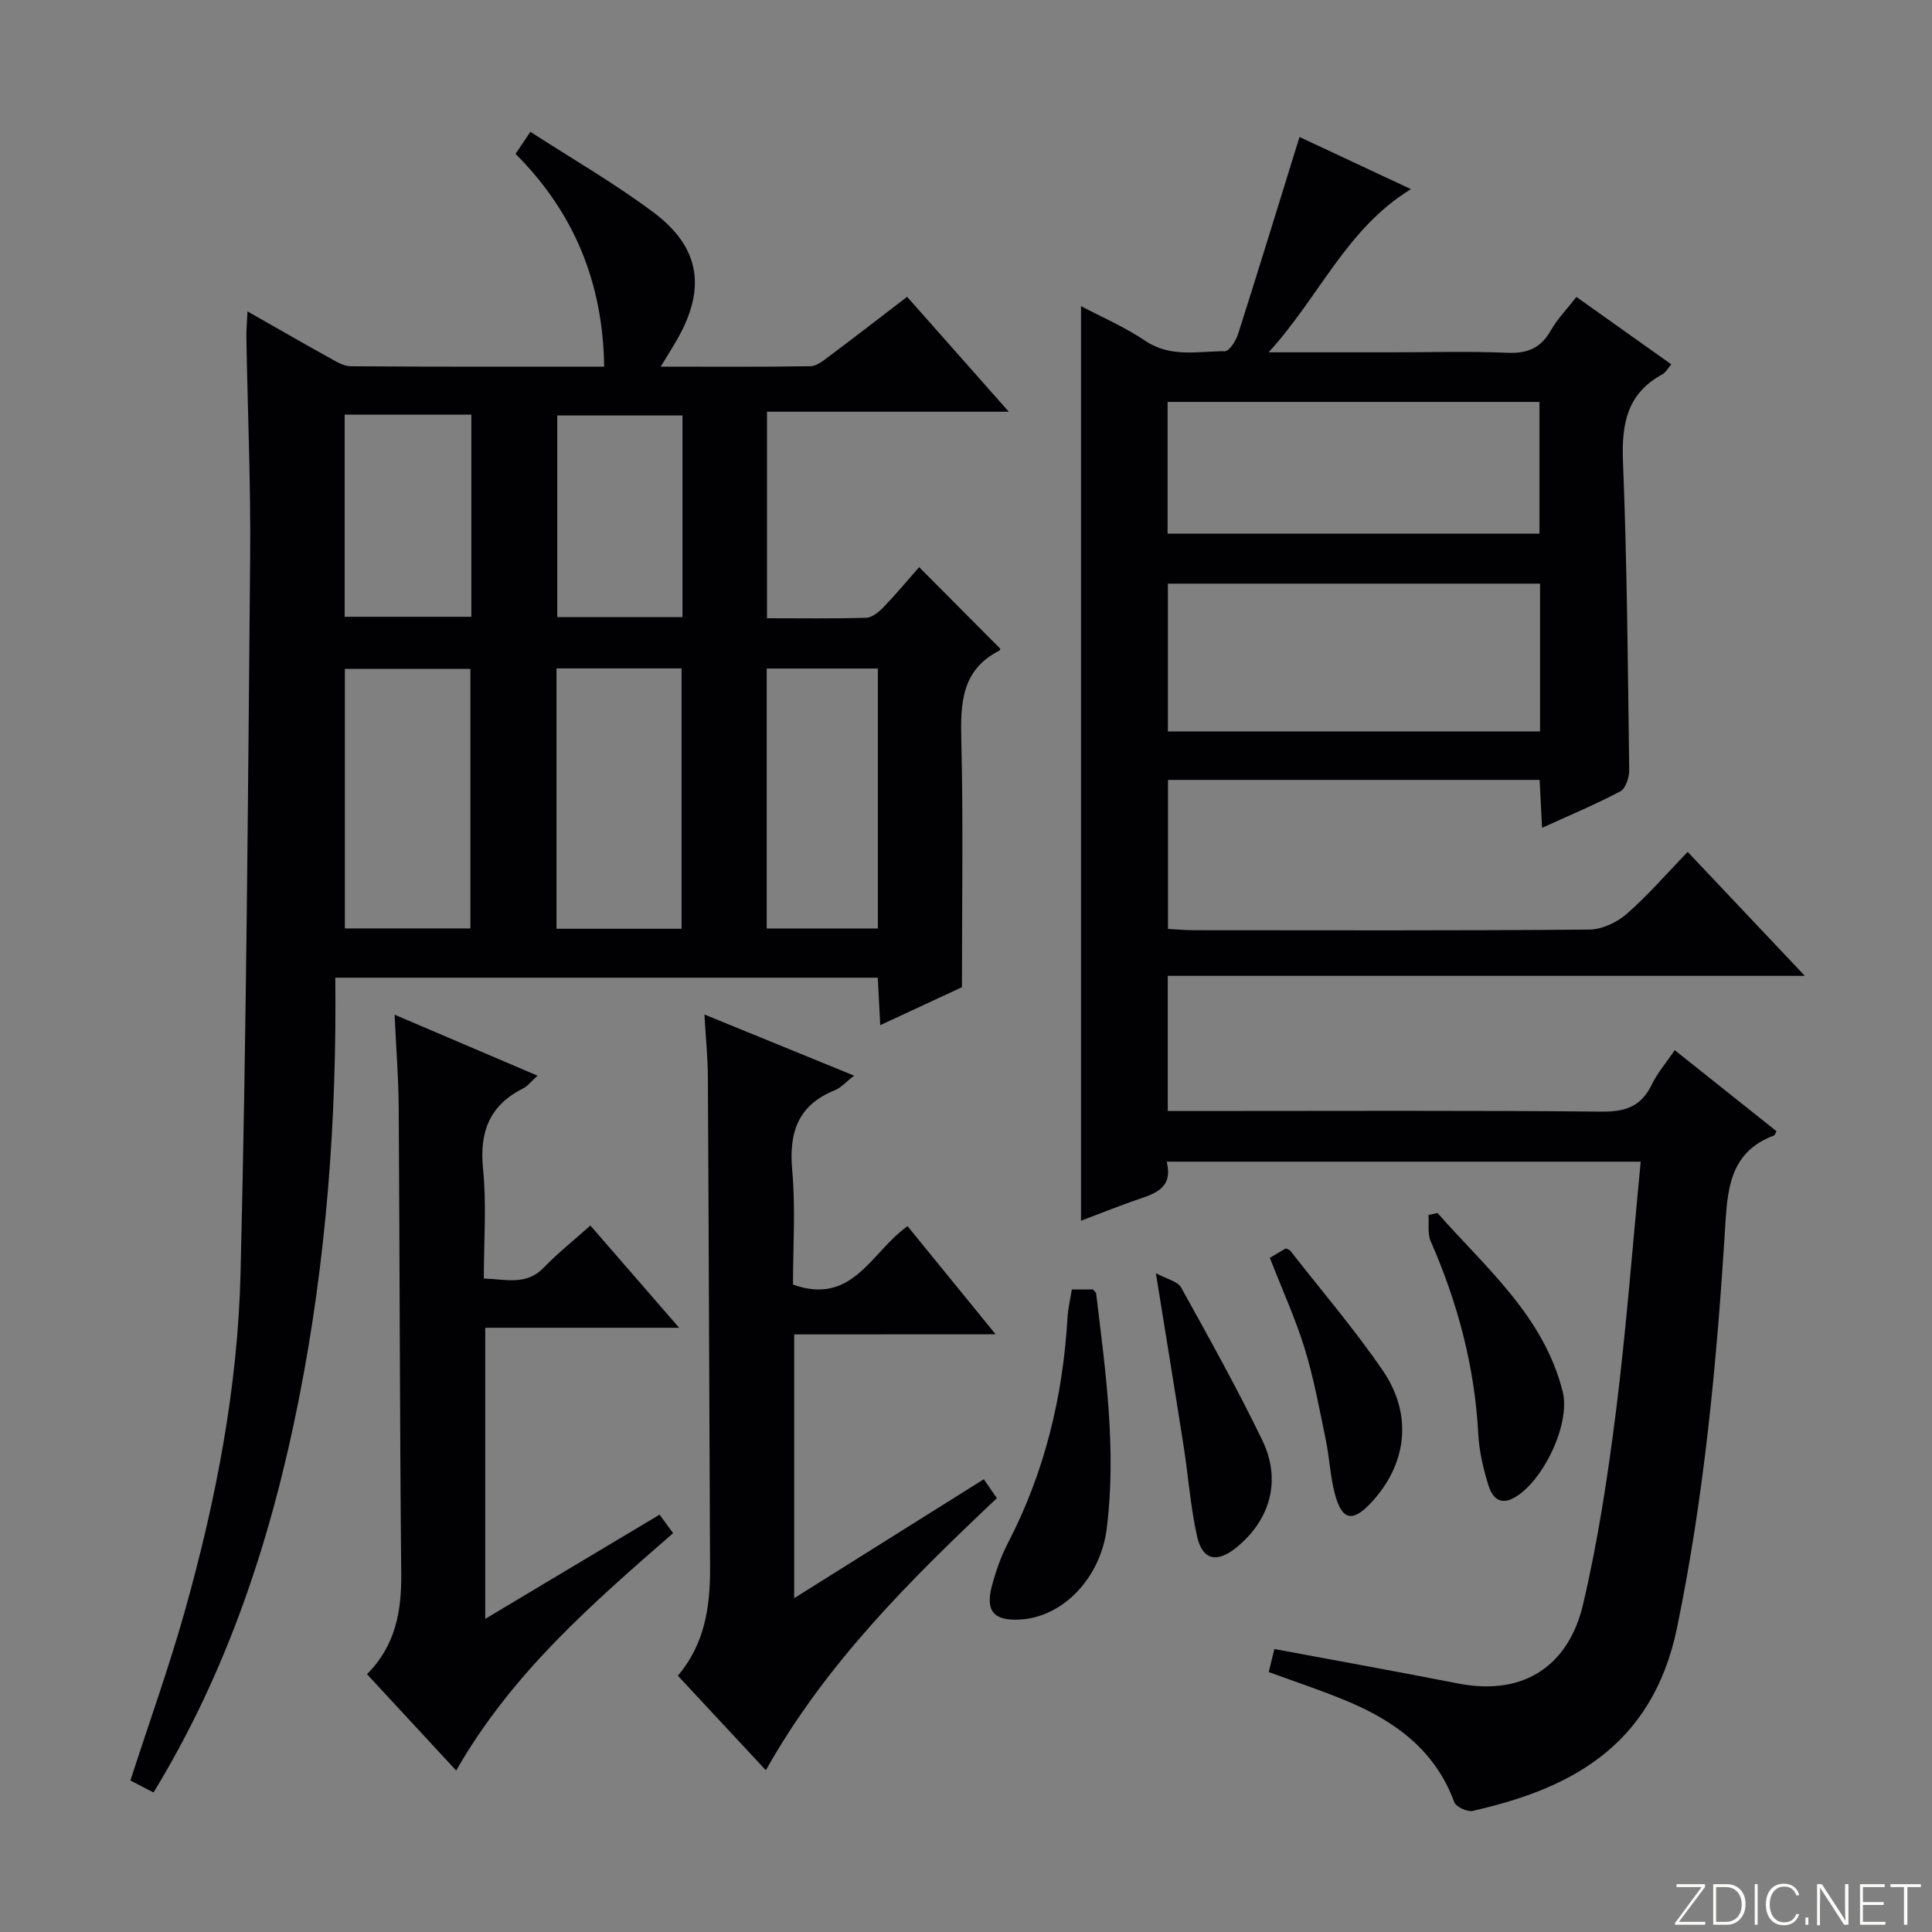 <svg enable-background="new 0 0 400 400" viewBox="0 0 400 400" xmlns="http://www.w3.org/2000/svg"><rect x="0" y="0" width="400" height="400" fill="#808080" stroke="none"/><g fill="#fbfcfa"><path d="m346.9 398 5.4-7.3h-5.2v-.6h5.9v.6l-5.4 7.2h5.5l-.1.6h-6.2v-.5z"/><path d="m354.7 390.1h2.8c2.3 0 3.9 1.6 3.9 4.1s-1.6 4.3-3.9 4.3h-2.8zm.6 7.8h2c2.2 0 3.3-1.6 3.3-3.6 0-1.8-1-3.6-3.3-3.6h-2z"/><path d="m363.9 390.1v8.4h-.6v-8.4z"/><path d="m372.5 396.3c-.4 1.3-1.4 2.3-3.2 2.3-2.4 0-3.7-1.9-3.7-4.3 0-2.3 1.2-4.3 3.7-4.3 1.8 0 2.9 1 3.2 2.4h-.6c-.4-1.1-1.1-1.8-2.5-1.8-2.1 0-3 1.9-3 3.7s.9 3.7 3 3.7c1.4 0 2.1-.7 2.5-1.7z"/><path d="m373.8 398.5v-1.5h.6v1.5z"/><path d="m376.2 398.5v-8.4h1c1.3 2 4.4 6.7 4.9 7.6-.1-1.2-.1-2.4-.1-3.8v-3.8h.7v8.4h-.9c-1.2-1.9-4.4-6.8-5-7.7.1 1.1 0 2.3 0 3.9v3.9h-.6z"/><path d="m390 394.4h-4.3v3.5h4.7l-.1.6h-5.2v-8.4h5.1v.6h-4.5v3.1h4.3v.7z"/><path d="m394.2 390.7h-2.8v-.6h6.3v.6h-2.8v7.8h-.7z"/></g><path d="m31.78 371.12c-1.85-.97-3.42-1.78-4.78-2.49 3.87-11.97 8.03-23.52 11.33-35.3 6.39-22.76 10.89-46.02 11.47-69.63 1.22-49.42 1.54-98.87 1.99-148.31.14-15.13-.52-30.27-.78-45.41-.03-1.6.13-3.2.23-5.51 5.99 3.4 11.39 6.53 16.86 9.55 1.42.79 3.01 1.8 4.53 1.81 17.3.13 34.61.08 52.46.08-.25-17.37-6.21-31.91-18.35-44.05.94-1.39 1.74-2.6 3.07-4.57 8.64 5.6 17.44 10.65 25.51 16.7 9.68 7.26 10.89 15.75 4.89 26.27-.96 1.68-2 3.32-3.42 5.65 10.82 0 20.91.08 31-.09 1.3-.02 2.69-1.16 3.85-2.03 5.31-3.97 10.55-8.04 16.17-12.34 6.87 7.76 13.54 15.3 21.05 23.79-17.34 0-33.51 0-50.06 0v42.76c6.96 0 13.76.11 20.54-.1 1.23-.04 2.63-1.2 3.58-2.19 2.63-2.73 5.06-5.65 7.38-8.29 5.7 5.73 11.16 11.23 16.77 16.86.06-.14.02.33-.2.44-7.84 4.02-8.03 10.92-7.84 18.59.41 16.62.13 33.25.13 51.08-4.45 2.07-10.4 4.83-16.92 7.86-.18-3.57-.33-6.59-.5-9.83-37.4 0-74.49 0-112.32 0 .32 29.39-1.85 58.51-7.54 87.24-5.66 28.64-14.64 56.13-30.1 81.46zm65.61-178.9c0-18.22 0-36.06 0-53.73-9 0-17.56 0-25.99 0v53.73zm43.72.07c0-18.3 0-36.14 0-53.9-8.9 0-17.33 0-25.89 0v53.9zm40.64-53.88c-8.03 0-15.45 0-23.01 0v53.82h23.01c0-18.12 0-35.89 0-53.82zm-40.45-52.39c-9.01 0-17.59 0-25.93 0v41.75h25.93c0-13.97 0-27.71 0-41.75zm-43.71-.17c-8.89 0-17.57 0-26.23 0v41.85h26.23c0-14.06 0-27.81 0-41.85z" fill="#010103"/><path d="m262.68 346.18c.37-1.55.78-3.23 1.16-4.77 12.96 2.42 25.49 4.68 37.99 7.13 14.23 2.79 23.08-4.26 25.92-16.35 3.1-13.2 5.15-26.7 6.84-40.16 2.12-16.96 3.41-34.03 5.1-51.52-32.76 0-65.12 0-98.15 0 1.54 5.96-3.13 6.79-7.2 8.25-3.59 1.29-7.13 2.69-10.53 3.98 0-63.1 0-126.07 0-189.36 4.21 2.23 9.04 4.3 13.32 7.19 5.27 3.55 10.93 2.12 16.46 2.15.93 0 2.28-2.15 2.73-3.53 4.28-13.43 8.41-26.91 12.73-40.83 7.09 3.32 14.78 6.92 23.07 10.8-13.38 8.19-18.83 22.1-29.46 33.78h25.45c8 0 16.01-.24 23.99.1 4.15.18 6.91-.98 8.97-4.61 1.37-2.41 3.38-4.47 5.31-6.95 6.62 4.71 12.97 9.22 19.64 13.95-.66.76-1.13 1.67-1.87 2.08-7.29 3.98-8.44 10.24-8.13 18.01.85 21.29 1.01 42.6 1.29 63.91.02 1.5-.73 3.81-1.83 4.4-5.09 2.7-10.43 4.93-16.21 7.56-.18-3.57-.34-6.62-.51-9.92-25.66 0-51.1 0-76.94 0v30.85c1.7.09 3.46.27 5.22.27 27.33.02 54.66.1 81.99-.13 2.62-.02 5.71-1.46 7.73-3.22 4.38-3.81 8.2-8.26 12.66-12.86 8.05 8.52 15.75 16.66 24.25 25.66-44.54 0-88.05 0-131.9 0v27.98h5.41c28.16 0 56.33-.14 84.49.13 4.92.05 8.15-1.13 10.31-5.6 1.14-2.37 2.92-4.42 4.76-7.12 7.13 5.68 14.1 11.23 21.07 16.78-.23.4-.32.8-.52.88-9.47 3.53-9.65 11.62-10.17 19.87-1.72 27.53-4.31 54.94-9.91 82.05-5.17 25.05-22.89 33.53-42.34 37.92-1.11.25-3.42-.84-3.78-1.81-4.01-10.91-12.48-16.94-22.65-21.11-5.04-2.09-10.22-3.8-15.76-5.83zm56.17-225.34c-26.04 0-51.54 0-77.05 0v30.59h77.05c0-10.36 0-20.32 0-30.59zm-77.11-37.62v27.27h76.99c0-9.24 0-18.15 0-27.27-25.68 0-51.09 0-76.99 0z" fill="#010103"/><path d="m164.43 276.27v54.61c13.32-8.35 26.16-16.4 39.26-24.62.94 1.37 1.76 2.55 2.7 3.92-17.96 16.97-35.35 34.14-47.83 56.33-6.17-6.63-12.09-12.99-18.22-19.58 5.61-6.58 6.71-14.33 6.67-22.42-.16-33.8-.26-67.6-.45-101.4-.02-4.1-.44-8.2-.72-13.07 10.6 4.33 20.48 8.36 30.99 12.66-1.71 1.32-2.71 2.51-3.99 3.02-7.65 3.09-9.53 8.74-8.82 16.58.71 7.89.16 15.9.16 23.66 12.42 4.43 16.18-6.8 23.72-12.09 5.77 7.08 11.58 14.21 18.23 22.38-14.54.02-28.01.02-41.7.02z" fill="#010103"/><path d="m94.45 366.57c-6.37-6.88-12.33-13.32-18.47-19.95 5.94-5.95 7.17-13.04 7.09-20.85-.31-32.16-.31-64.32-.52-96.48-.04-6.11-.53-12.21-.85-19.21 10.2 4.36 19.59 8.37 29.59 12.63-1.33 1.19-2.03 2.15-2.97 2.62-6.95 3.51-9.09 8.97-8.31 16.66.75 7.39.16 14.92.16 22.72 4.61.14 8.8 1.49 12.42-2.27 2.87-2.99 6.15-5.58 9.64-8.71 5.98 6.89 11.79 13.59 18.38 21.17-13.92 0-26.9 0-40.15 0v60.27c12.27-7.33 24.04-14.37 36.1-21.58.96 1.32 1.81 2.47 2.8 3.83-16.77 14.63-33.42 29.03-44.91 49.15z" fill="#010103"/><path d="m221.91 266.97h4.37c.29.36.64.59.67.87 1.95 16.15 4.23 32.26 2.19 48.62-1.26 10.14-9 18.43-18.12 18.86-5.29.25-7.04-1.79-5.65-7.01.81-3.02 1.87-6.05 3.3-8.82 7.62-14.69 11.41-30.35 12.35-46.78.11-1.81.55-3.59.89-5.74z" fill="#010103"/><path d="m297.63 251.15c10 11.35 21.98 21.33 25.91 36.98 1.69 6.72-4.16 18.76-10.12 22-3.1 1.68-4.56-.4-5.24-2.56-1.08-3.45-1.93-7.09-2.12-10.69-.74-13.95-4.26-27.14-9.84-39.88-.69-1.58-.34-3.62-.47-5.45.62-.14 1.25-.27 1.88-.4z" fill="#010103"/><path d="m239.31 263.6c2.35 1.27 4.52 1.69 5.21 2.93 5.79 10.45 11.62 20.9 16.82 31.65 4.04 8.33 1.63 16.62-5.47 22.3-3.95 3.16-6.94 2.52-8.03-2.39-1.36-6.12-1.81-12.44-2.78-18.65-1.76-11.28-3.61-22.54-5.75-35.84z" fill="#010103"/><path d="m262.91 260.42c1.1-.65 2.21-1.31 3.29-1.95.39.19.77.26.95.49 6.44 8.25 13.28 16.22 19.17 24.84 6.28 9.2 4.93 19.48-2.52 27.4-3.76 4-5.96 3.58-7.41-1.83-.98-3.66-1.13-7.54-1.9-11.26-1.31-6.33-2.47-12.72-4.36-18.88-1.9-6.18-4.61-12.1-7.22-18.81z" fill="#010103"/></svg>